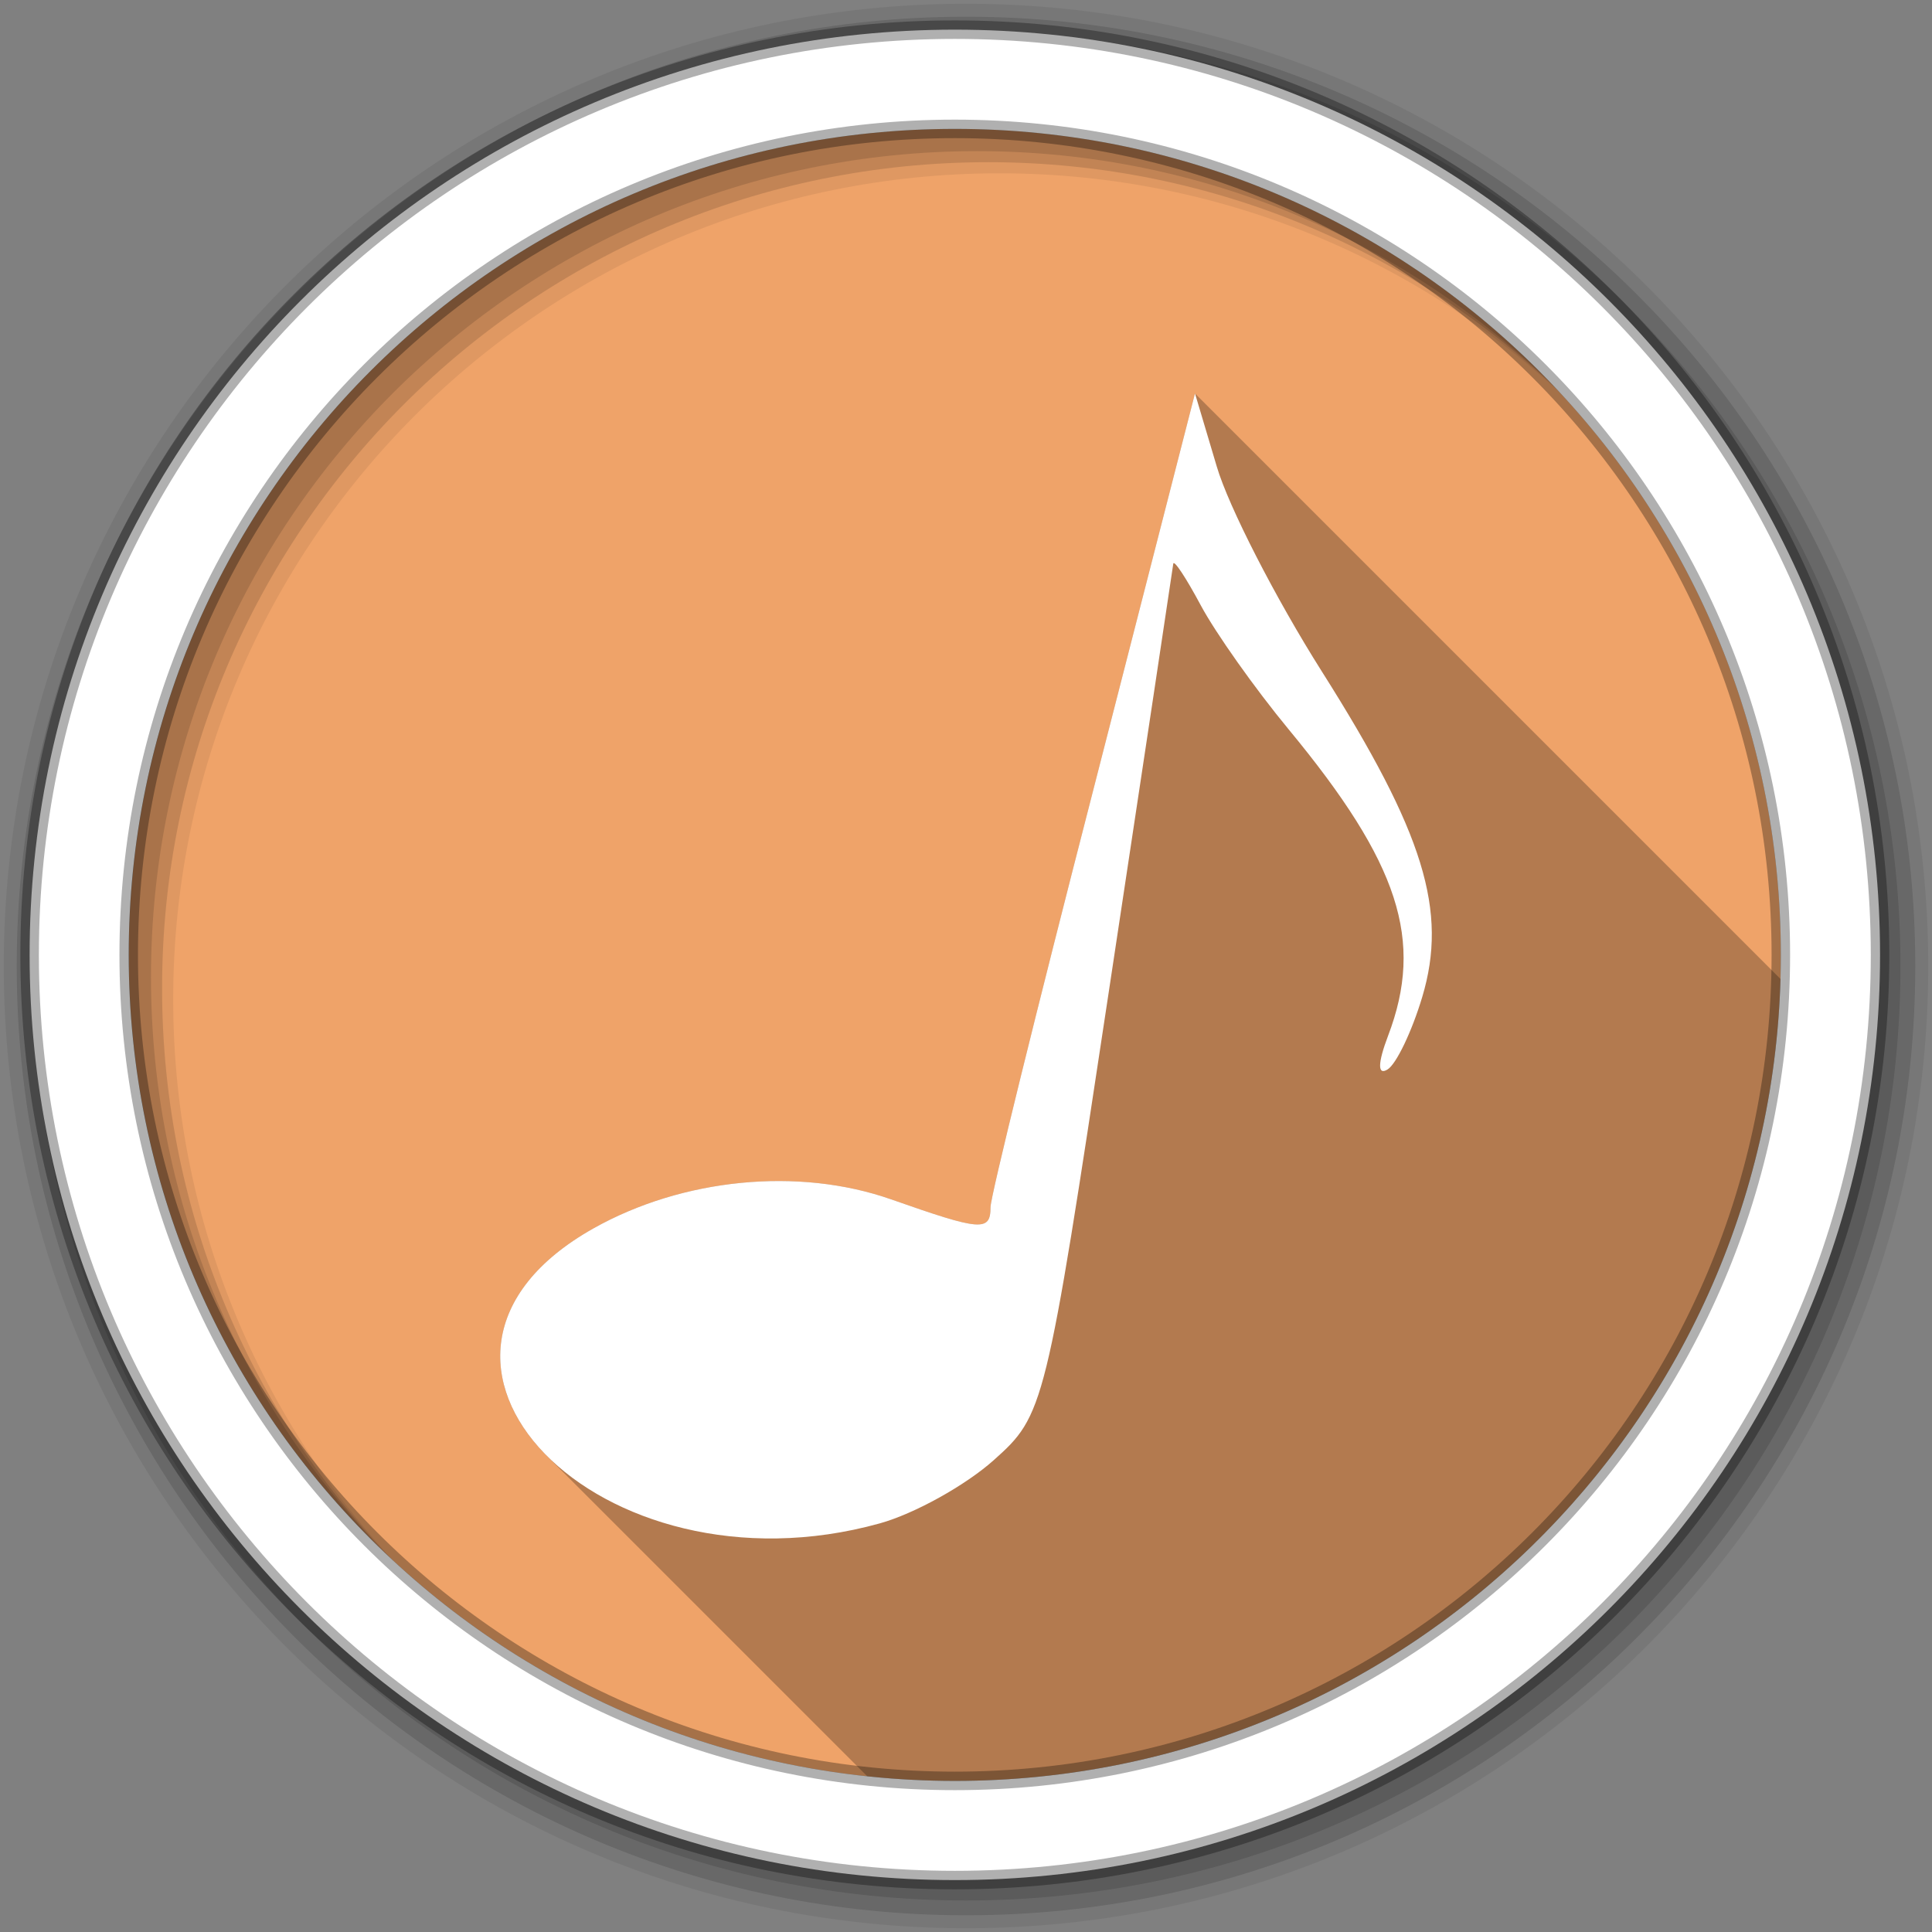<svg viewBox="0 0 512 512" xmlns="http://www.w3.org/2000/svg">
 <rect x="0" y="0" width="512" height="512" fill="#808080" stroke="none"/>
 <g fill-rule="evenodd">
  <path d="m471.95 253.05c0 120.9-98.01 218.91-218.91 218.91s-218.91-98.01-218.91-218.91 98.01-218.91 218.91-218.91 218.91 98.01 218.91 218.91" fill="#efa369"/>
  <path d="m256 1c-140.83 0-255 114.17-255 255s114.17 255 255 255 255-114.17 255-255-114.17-255-255-255m8.827 44.931c120.9 0 218.9 98 218.9 218.9s-98 218.9-218.9 218.9-218.93-98-218.93-218.9 98.03-218.9 218.93-218.9" fill-opacity=".067"/>
  <g fill-opacity=".129">
   <path d="m256 4.43c-138.94 0-251.57 112.63-251.57 251.57s112.63 251.57 251.57 251.57 251.57-112.63 251.57-251.57-112.63-251.57-251.57-251.57m5.885 38.556c120.9 0 218.9 98 218.9 218.9s-98 218.9-218.9 218.9-218.93-98-218.93-218.9 98.03-218.9 218.93-218.9"/>
   <path d="m256 8.36c-136.77 0-247.64 110.87-247.64 247.64s110.87 247.64 247.64 247.64 247.64-110.87 247.64-247.64-110.87-247.64-247.64-247.64m2.942 31.691c120.9 0 218.9 98 218.9 218.9s-98 218.9-218.9 218.9-218.93-98-218.93-218.9 98.03-218.9 218.93-218.9"/>
  </g>
  <path d="m253.04 7.86c-135.42 0-245.19 109.78-245.19 245.19 0 135.42 109.78 245.19 245.19 245.19 135.42 0 245.19-109.78 245.19-245.19 0-135.42-109.78-245.19-245.19-245.19m0 26.297c120.9 0 218.9 98 218.9 218.9s-98 218.9-218.9 218.9-218.93-98-218.93-218.9 98.03-218.9 218.93-218.9z" fill="#ffffff" stroke="#000000" stroke-opacity=".31" stroke-width="4.904"/>
 </g>
 <g fill-rule="evenodd">
  <path d="m316.68 104.28l-27.02 105.34c-14.916 57.881-27.16 107.48-27.16 110.28 0 6.564-2.568 6.297-26.336-2.057-24.577-8.638-55.31-5.559-78.871 7.682-30.917 17.376-30.21 42.45-12.336 60.33l84.88 84.88c7.627.804 15.369 1.225 23.21 1.225 118.76 0 215.42-94.57 218.81-212.51l-155.17-155.17" opacity=".25"/>
  <path d="m316.68 104.28l-27.02 105.34c-14.916 57.881-27.16 107.48-27.16 110.28 0 6.564-2.568 6.296-26.336-2.058-24.577-8.638-55.31-5.56-78.871 7.681-61.15 34.37 1.417 98.86 75.853 78.19 9.182-2.55 22.718-10.07 30.18-16.734 13.409-11.981 13.783-13.361 30.451-123.72 9.271-61.39 17.01-112.64 17.15-113.85.138-1.207 3.4 3.731 7.27 10.973s14.341 22.06 23.318 32.92c29.331 35.493 35.95 55.915 26.336 81.2-2.758 7.255-2.819 10.574-.137 8.916 2.34-1.446 6.48-10.156 9.19-19.2 6.835-22.815.51-43.42-26.61-86.28-12.222-19.313-24.741-43.732-27.845-54.32l-5.761-19.341" fill="#ffffff"/>
 </g>
</svg>
